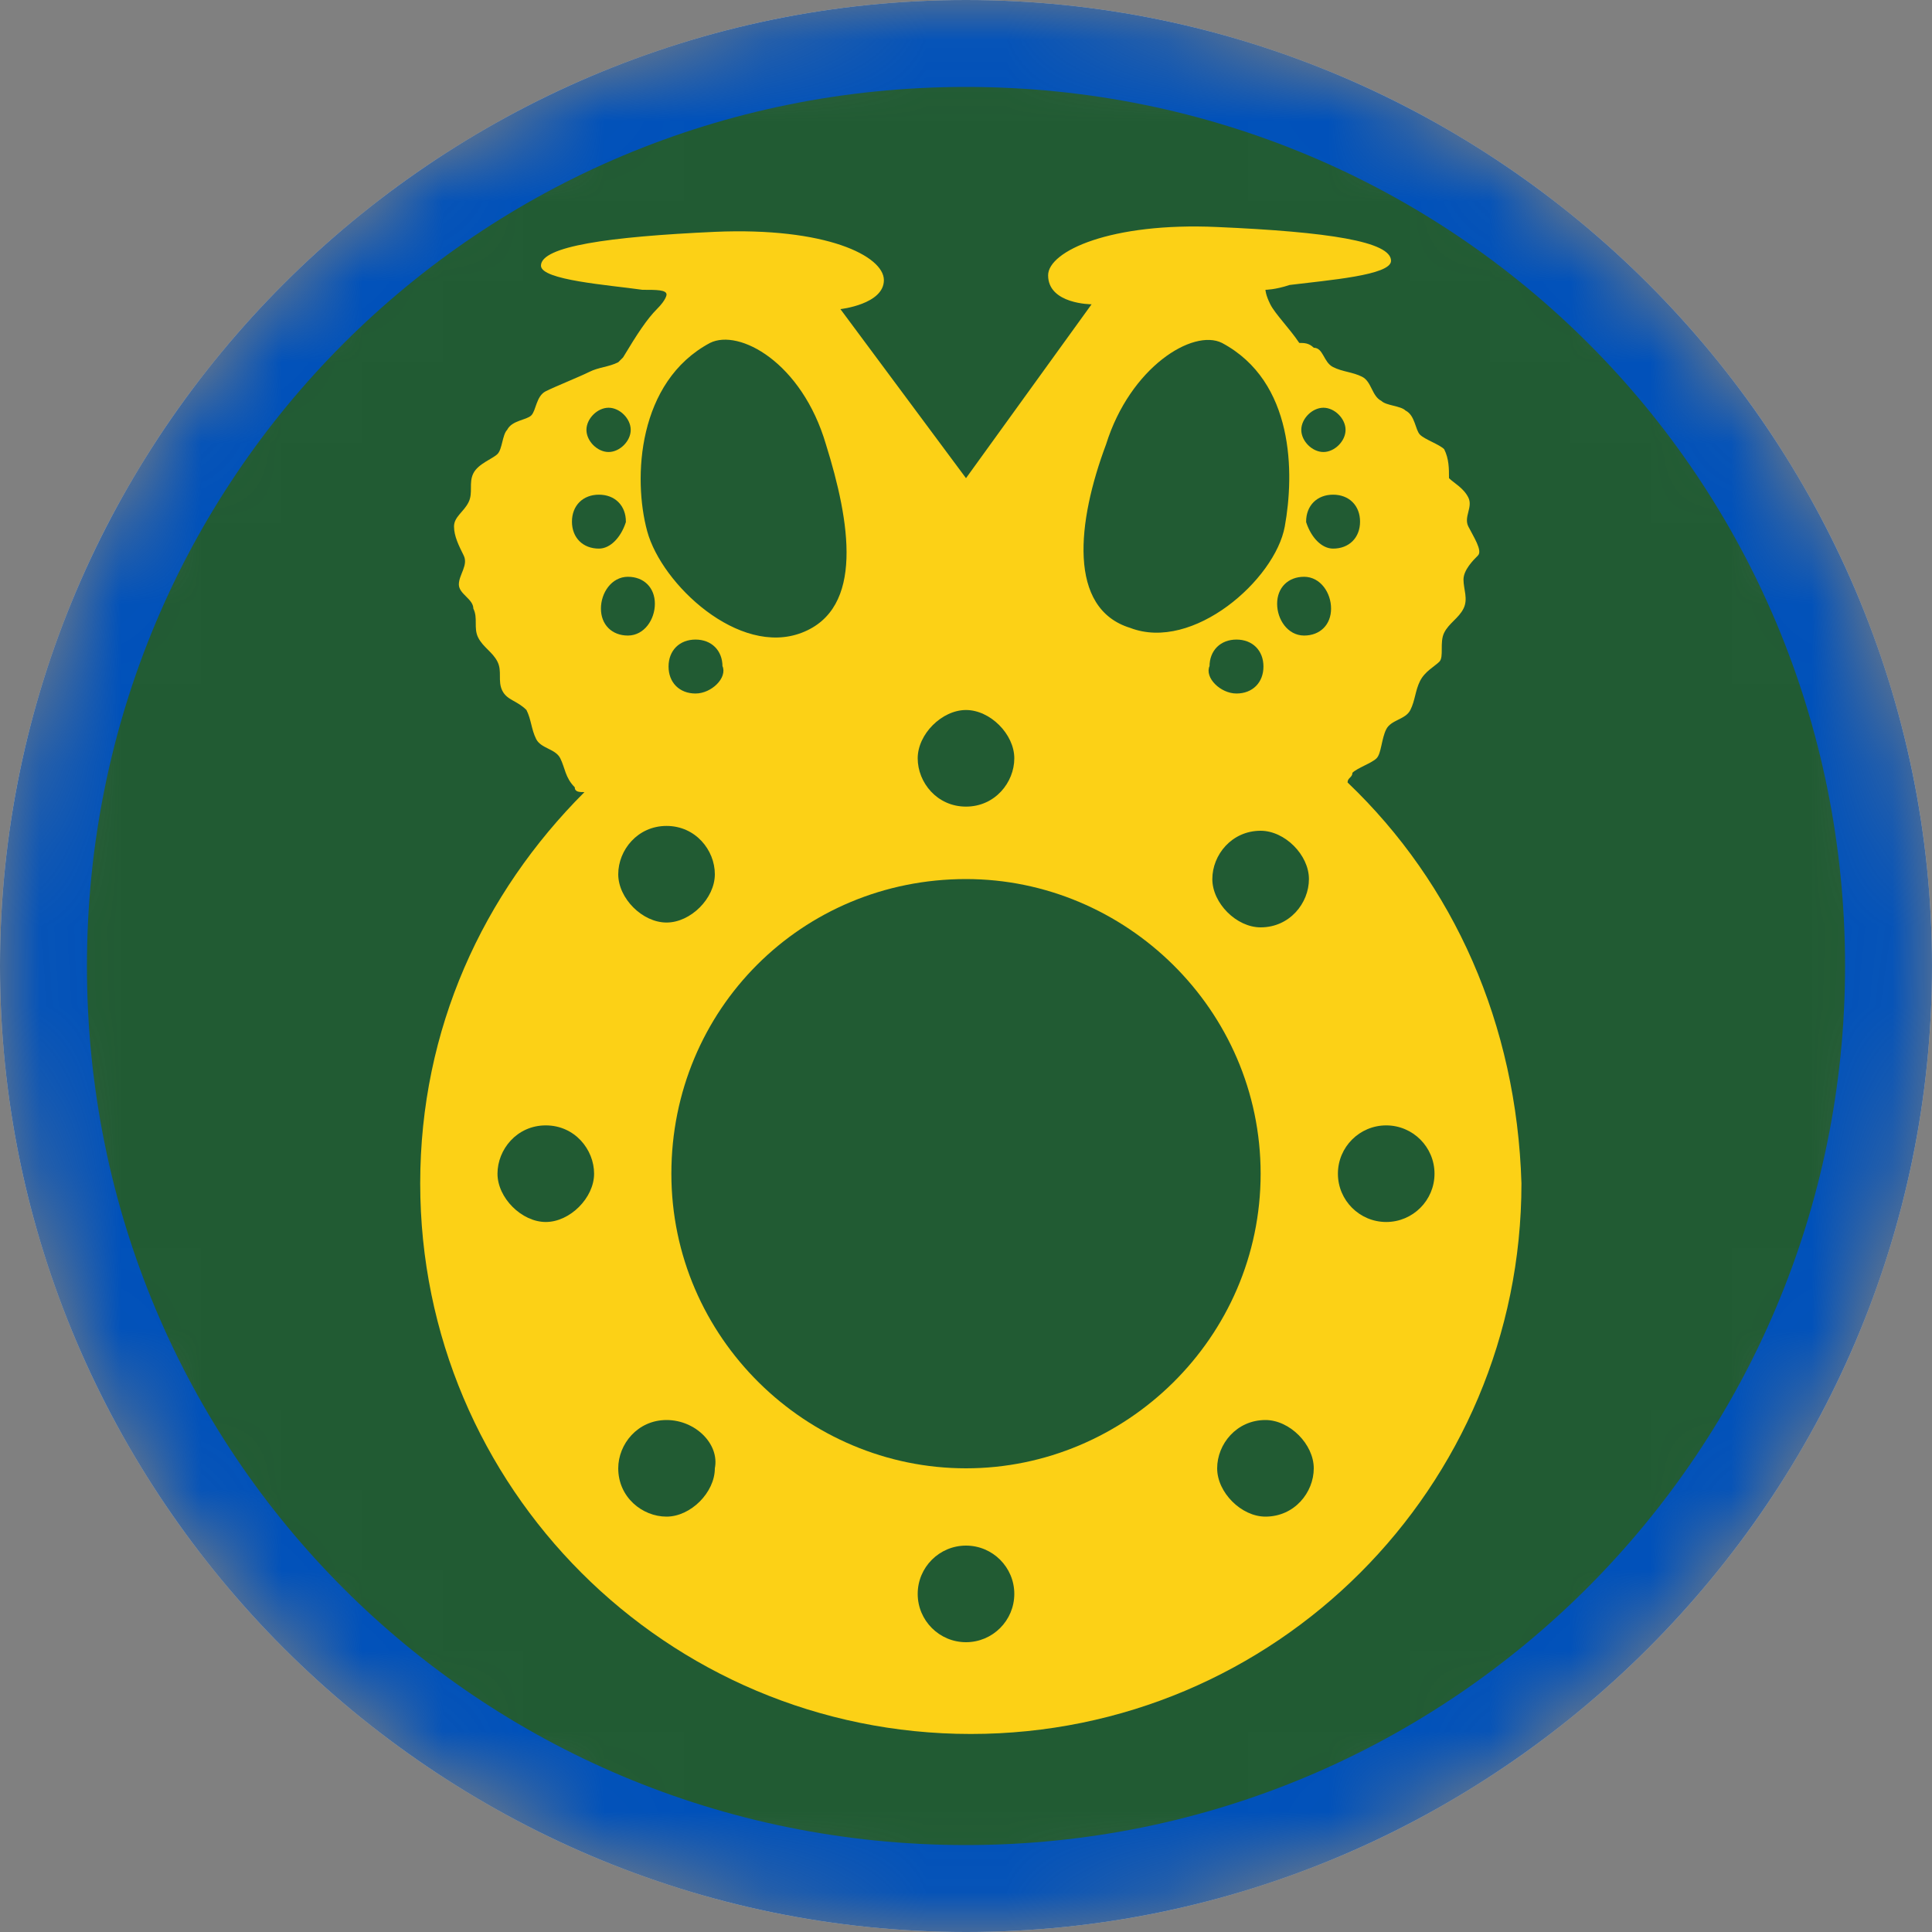 <svg width="24" height="24" viewBox="0 0 24 24" fill="none" xmlns="http://www.w3.org/2000/svg">
<rect x="0" y="0" width="24" height="24" fill="#808080" stroke="none"/>
<mask id="mask0_42_19" style="mask-type:luminance" maskUnits="userSpaceOnUse" x="0" y="0" width="24" height="24">
<path d="M12 0C18.6 0 24 5.4 24 12C24 18.6 18.6 24 12 24C5.4 24 0 18.6 0 12C0 5.4 5.4 0 12 0Z" fill="white"/>
</mask>
<g mask="url(#mask0_42_19)">
<path d="M12 0C18.6 0 24 5.4 24 12C24 18.6 18.6 24 12 24C5.4 24 0 18.6 0 12C0 5.4 5.4 0 12 0Z" fill="white"/>
<path d="M12 24C18.6 24 24 18.6 24 12C24 5.4 18.6 0 12 0C5.4 0 0 5.4 0 12C0 18.6 5.4 24 12 24Z" fill="#0051BA"/>
<path d="M12 22.92C18.06 22.92 22.92 18 22.92 12C22.92 5.94 18.06 1.08 12 1.08C5.94 1.08 1.08 5.94 1.08 12C1.08 18.06 5.94 22.92 12 22.92Z" fill="#215B33"/>
<path fill-rule="evenodd" clip-rule="evenodd" d="M16.74 9.72C16.74 9.66 16.8 9.66 16.8 9.6C16.86 9.54 17.04 9.48 17.1 9.42C17.16 9.36 17.16 9.18 17.22 9.06C17.28 8.94 17.46 8.94 17.52 8.82C17.58 8.7 17.58 8.58 17.64 8.46C17.7 8.34 17.82 8.28 17.88 8.22C17.94 8.16 17.88 7.98 17.94 7.86C18 7.74 18.12 7.68 18.18 7.56C18.24 7.44 18.18 7.32 18.18 7.2C18.18 7.08 18.3 6.96 18.36 6.9C18.42 6.84 18.3 6.66 18.24 6.54C18.18 6.42 18.3 6.3 18.24 6.18C18.18 6.06 18.06 6 18 5.94C18 5.82 18 5.7 17.94 5.58C17.88 5.52 17.7 5.46 17.64 5.4C17.58 5.34 17.58 5.16 17.46 5.1C17.4 5.04 17.22 5.04 17.16 4.98C17.04 4.92 17.04 4.74 16.92 4.68C16.8 4.62 16.68 4.62 16.56 4.56C16.44 4.5 16.44 4.32 16.32 4.32C16.26 4.26 16.2 4.26 16.14 4.26C16.02 4.08 15.84 3.9 15.78 3.78C15.72 3.66 15.72 3.6 15.72 3.6C15.72 3.6 15.84 3.6 16.02 3.54C16.5 3.48 17.28 3.42 17.28 3.24C17.28 3 16.5 2.88 15.12 2.82C13.8 2.76 13.02 3.12 13.02 3.42C13.02 3.78 13.56 3.78 13.56 3.78L12 5.94L10.44 3.84C10.44 3.84 10.98 3.78 10.98 3.48C10.98 3.18 10.26 2.82 8.88 2.88C7.56 2.94 6.72 3.06 6.72 3.3C6.72 3.48 7.56 3.54 7.98 3.6C8.16 3.6 8.28 3.6 8.28 3.66C8.28 3.66 8.28 3.72 8.16 3.84C8.04 3.96 7.92 4.14 7.74 4.44L7.68 4.5C7.56 4.56 7.44 4.56 7.32 4.62C7.2 4.68 6.9 4.8 6.78 4.86C6.66 4.92 6.66 5.1 6.6 5.16C6.54 5.22 6.36 5.22 6.3 5.34C6.24 5.4 6.24 5.58 6.18 5.64C6.12 5.7 5.94 5.76 5.88 5.88C5.82 6 5.88 6.12 5.82 6.24C5.76 6.36 5.64 6.42 5.64 6.54C5.64 6.66 5.7 6.78 5.76 6.9C5.82 7.02 5.7 7.14 5.7 7.26C5.7 7.38 5.88 7.44 5.88 7.56C5.94 7.68 5.88 7.8 5.94 7.92C6 8.04 6.12 8.1 6.18 8.22C6.24 8.34 6.18 8.46 6.24 8.58C6.3 8.7 6.42 8.7 6.54 8.82C6.6 8.94 6.6 9.06 6.66 9.18C6.72 9.3 6.9 9.3 6.96 9.42C7.02 9.54 7.02 9.66 7.14 9.78C7.14 9.84 7.2 9.84 7.26 9.84C6 11.1 5.22 12.78 5.22 14.7C5.22 18.48 8.28 21.54 12.06 21.54C15.84 21.54 18.9 18.48 18.9 14.7C18.84 12.72 18.06 10.98 16.74 9.72ZM13.74 5.52C14.04 4.56 14.82 4.08 15.18 4.26C16.08 4.74 16.08 5.88 15.96 6.54C15.84 7.2 14.82 8.1 14.04 7.8C13.26 7.56 13.38 6.48 13.74 5.52ZM8.82 4.26C9.18 4.08 9.96 4.5 10.26 5.52C10.56 6.48 10.74 7.56 9.96 7.86C9.18 8.16 8.22 7.26 8.04 6.6C7.86 5.94 7.92 4.74 8.82 4.26ZM12 18.24C10.02 18.24 8.34 16.62 8.34 14.58C8.34 12.54 9.96 10.92 12 10.92C13.98 10.92 15.66 12.54 15.66 14.58C15.66 16.62 13.98 18.24 12 18.24Z" fill="#FCD116"/>
<path d="M12 20.4C12.331 20.4 12.6 20.131 12.6 19.8C12.6 19.469 12.331 19.2 12 19.2C11.669 19.2 11.4 19.469 11.4 19.8C11.4 20.131 11.669 20.4 12 20.4Z" fill="#215B33"/>
<path d="M8.28 17.64C7.92 17.64 7.68 17.94 7.68 18.24C7.68 18.6 7.98 18.84 8.28 18.84C8.58 18.84 8.88 18.54 8.88 18.24C8.94 17.94 8.64 17.64 8.28 17.64ZM6.78 13.98C6.42 13.98 6.18 14.28 6.18 14.58C6.18 14.88 6.48 15.18 6.78 15.18C7.08 15.18 7.38 14.88 7.38 14.58C7.38 14.28 7.14 13.98 6.78 13.98ZM8.28 10.26C7.92 10.26 7.68 10.56 7.68 10.86C7.68 11.16 7.98 11.46 8.28 11.46C8.58 11.46 8.88 11.16 8.88 10.86C8.88 10.56 8.64 10.26 8.28 10.26ZM12 10.02C12.36 10.02 12.6 9.72 12.6 9.42C12.6 9.12 12.3 8.82 12 8.82C11.7 8.82 11.4 9.12 11.4 9.42C11.4 9.72 11.64 10.02 12 10.02ZM15.66 11.52C16.02 11.52 16.26 11.22 16.26 10.92C16.26 10.62 15.96 10.32 15.66 10.32C15.3 10.32 15.06 10.62 15.06 10.92C15.06 11.22 15.36 11.52 15.66 11.52Z" fill="#215B33"/>
<path d="M17.22 15.18C17.551 15.18 17.82 14.911 17.82 14.58C17.82 14.249 17.551 13.98 17.22 13.98C16.889 13.98 16.62 14.249 16.62 14.58C16.62 14.911 16.889 15.18 17.22 15.18Z" fill="#215B33"/>
<path d="M15.72 17.64C15.36 17.64 15.12 17.94 15.12 18.24C15.12 18.54 15.42 18.84 15.72 18.84C16.08 18.84 16.32 18.54 16.32 18.24C16.32 17.94 16.02 17.64 15.72 17.64Z" fill="#215B33"/>
<path d="M15.36 8.58C15.54 8.58 15.66 8.46 15.66 8.28C15.66 8.1 15.54 7.98 15.36 7.98C15.18 7.98 15.06 8.1 15.06 8.28C15 8.4 15.18 8.58 15.36 8.58ZM16.2 7.86C16.38 7.86 16.5 7.74 16.5 7.56C16.5 7.38 16.38 7.2 16.2 7.2C16.02 7.2 15.9 7.32 15.9 7.5C15.9 7.68 16.02 7.86 16.2 7.86ZM16.56 6.78C16.74 6.78 16.86 6.66 16.86 6.48C16.86 6.3 16.74 6.18 16.56 6.18C16.38 6.18 16.26 6.3 16.26 6.48C16.32 6.66 16.44 6.78 16.56 6.78ZM16.44 5.58C16.56 5.58 16.68 5.46 16.68 5.34C16.68 5.22 16.56 5.1 16.44 5.1C16.32 5.1 16.2 5.22 16.2 5.34C16.2 5.46 16.32 5.58 16.44 5.58ZM8.64 8.58C8.46 8.58 8.34 8.46 8.34 8.28C8.34 8.1 8.46 7.98 8.64 7.98C8.82 7.98 8.94 8.1 8.94 8.28C9 8.4 8.82 8.58 8.64 8.58ZM7.8 7.86C7.62 7.86 7.5 7.74 7.5 7.56C7.5 7.38 7.62 7.2 7.8 7.2C7.98 7.2 8.1 7.32 8.1 7.5C8.1 7.68 7.98 7.86 7.8 7.86ZM7.44 6.78C7.26 6.78 7.14 6.66 7.14 6.48C7.14 6.3 7.26 6.18 7.44 6.18C7.62 6.18 7.74 6.3 7.74 6.48C7.68 6.66 7.56 6.78 7.44 6.78ZM7.56 5.58C7.44 5.58 7.32 5.46 7.32 5.34C7.32 5.22 7.44 5.1 7.56 5.1C7.68 5.1 7.8 5.22 7.8 5.34C7.8 5.46 7.68 5.58 7.56 5.58Z" fill="#215B33" stroke="#215B33" stroke-width="0.07"/>
</g>
</svg>

